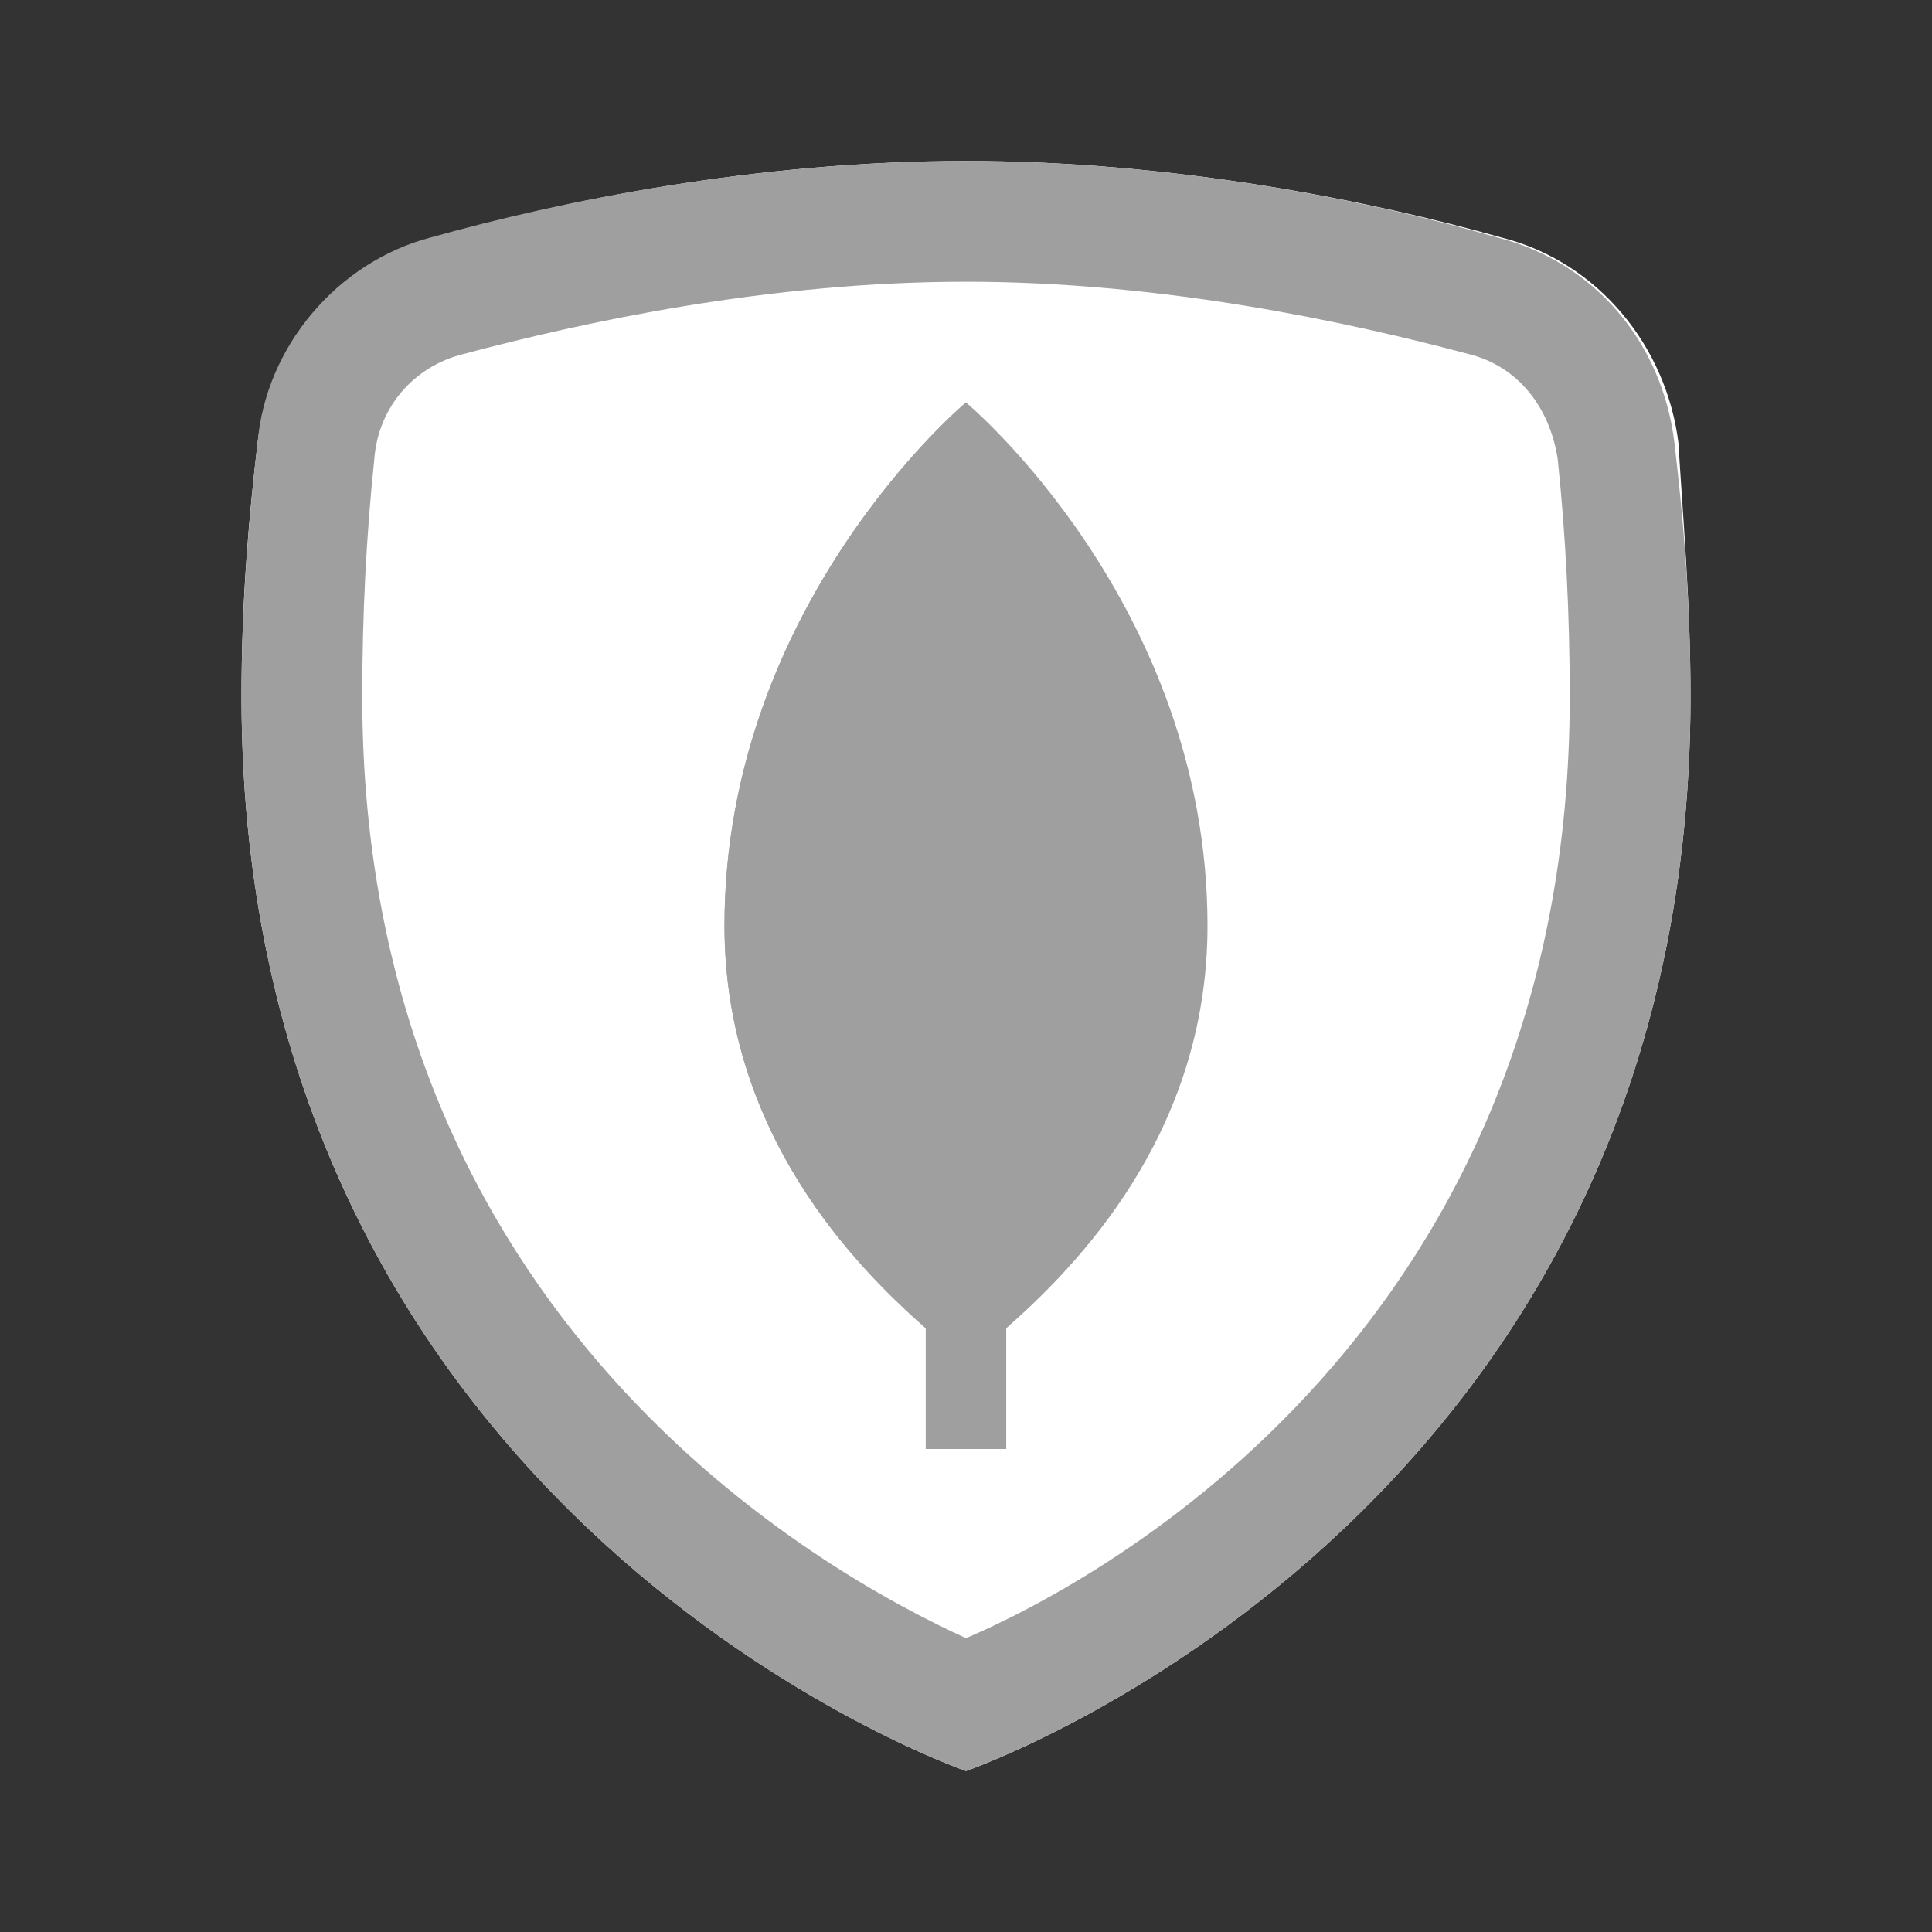 <svg width="100" height="100" viewBox="0 0 100 100" fill="none" xmlns="http://www.w3.org/2000/svg">
<rect x="0" y="0" width="100" height="100" fill="#333333" stroke="none"/>
<path d="M87.5 36.042C87.5 78.75 50 91.667 50 91.667C50 91.667 12.5 78.75 12.5 36.042C12.5 30.833 12.917 26.458 13.333 22.917C13.958 17.708 17.5 13.542 22.5 12.292C28.958 10.417 39.167 8.333 50 8.333C60.833 8.333 71.042 10.417 77.708 12.292C82.708 13.542 86.25 17.917 86.875 22.917C87.083 26.458 87.5 31.042 87.5 36.042Z" fill="white"/>
<path d="M50 14.583C60.208 14.583 69.792 16.667 76.042 18.333C78.542 18.958 80.208 21.042 80.625 23.75C81.042 27.708 81.25 31.875 81.25 36.042C81.25 68.542 57.292 81.667 50 84.792C42.708 81.458 18.75 68.333 18.75 36.042C18.75 31.875 18.958 27.708 19.375 23.75C19.583 21.042 21.458 18.958 23.958 18.333C30.208 16.667 39.792 14.583 50 14.583ZM50 8.333C39.167 8.333 28.958 10.417 22.292 12.292C17.5 13.542 13.75 17.917 13.333 22.917C12.917 26.458 12.5 31.042 12.5 36.042C12.5 78.75 50 91.667 50 91.667C50 91.667 87.5 78.75 87.5 36.042C87.5 30.833 87.083 26.458 86.667 22.917C86.042 17.708 82.5 13.542 77.5 12.292C71.042 10.417 60.833 8.333 50 8.333Z" fill="#9F9F9F"/>
<path d="M47.916 58.333H52.083V75H47.916V58.333Z" fill="#9F9F9F"/>
<path d="M50 20.833C50 20.833 37.5 31.25 37.5 47.917C37.5 58.75 44.375 65.625 47.917 68.75L50 62.5L52.083 68.75C55.625 65.625 62.5 58.75 62.5 47.917C62.5 31.25 50 20.833 50 20.833Z" fill="#9F9F9F"/>
<path d="M50 20.833C50 20.833 37.5 31.25 37.5 47.917C37.5 58.75 44.375 65.625 47.917 68.75L50 62.5V20.833Z" fill="#9F9F9F"/>
</svg>

